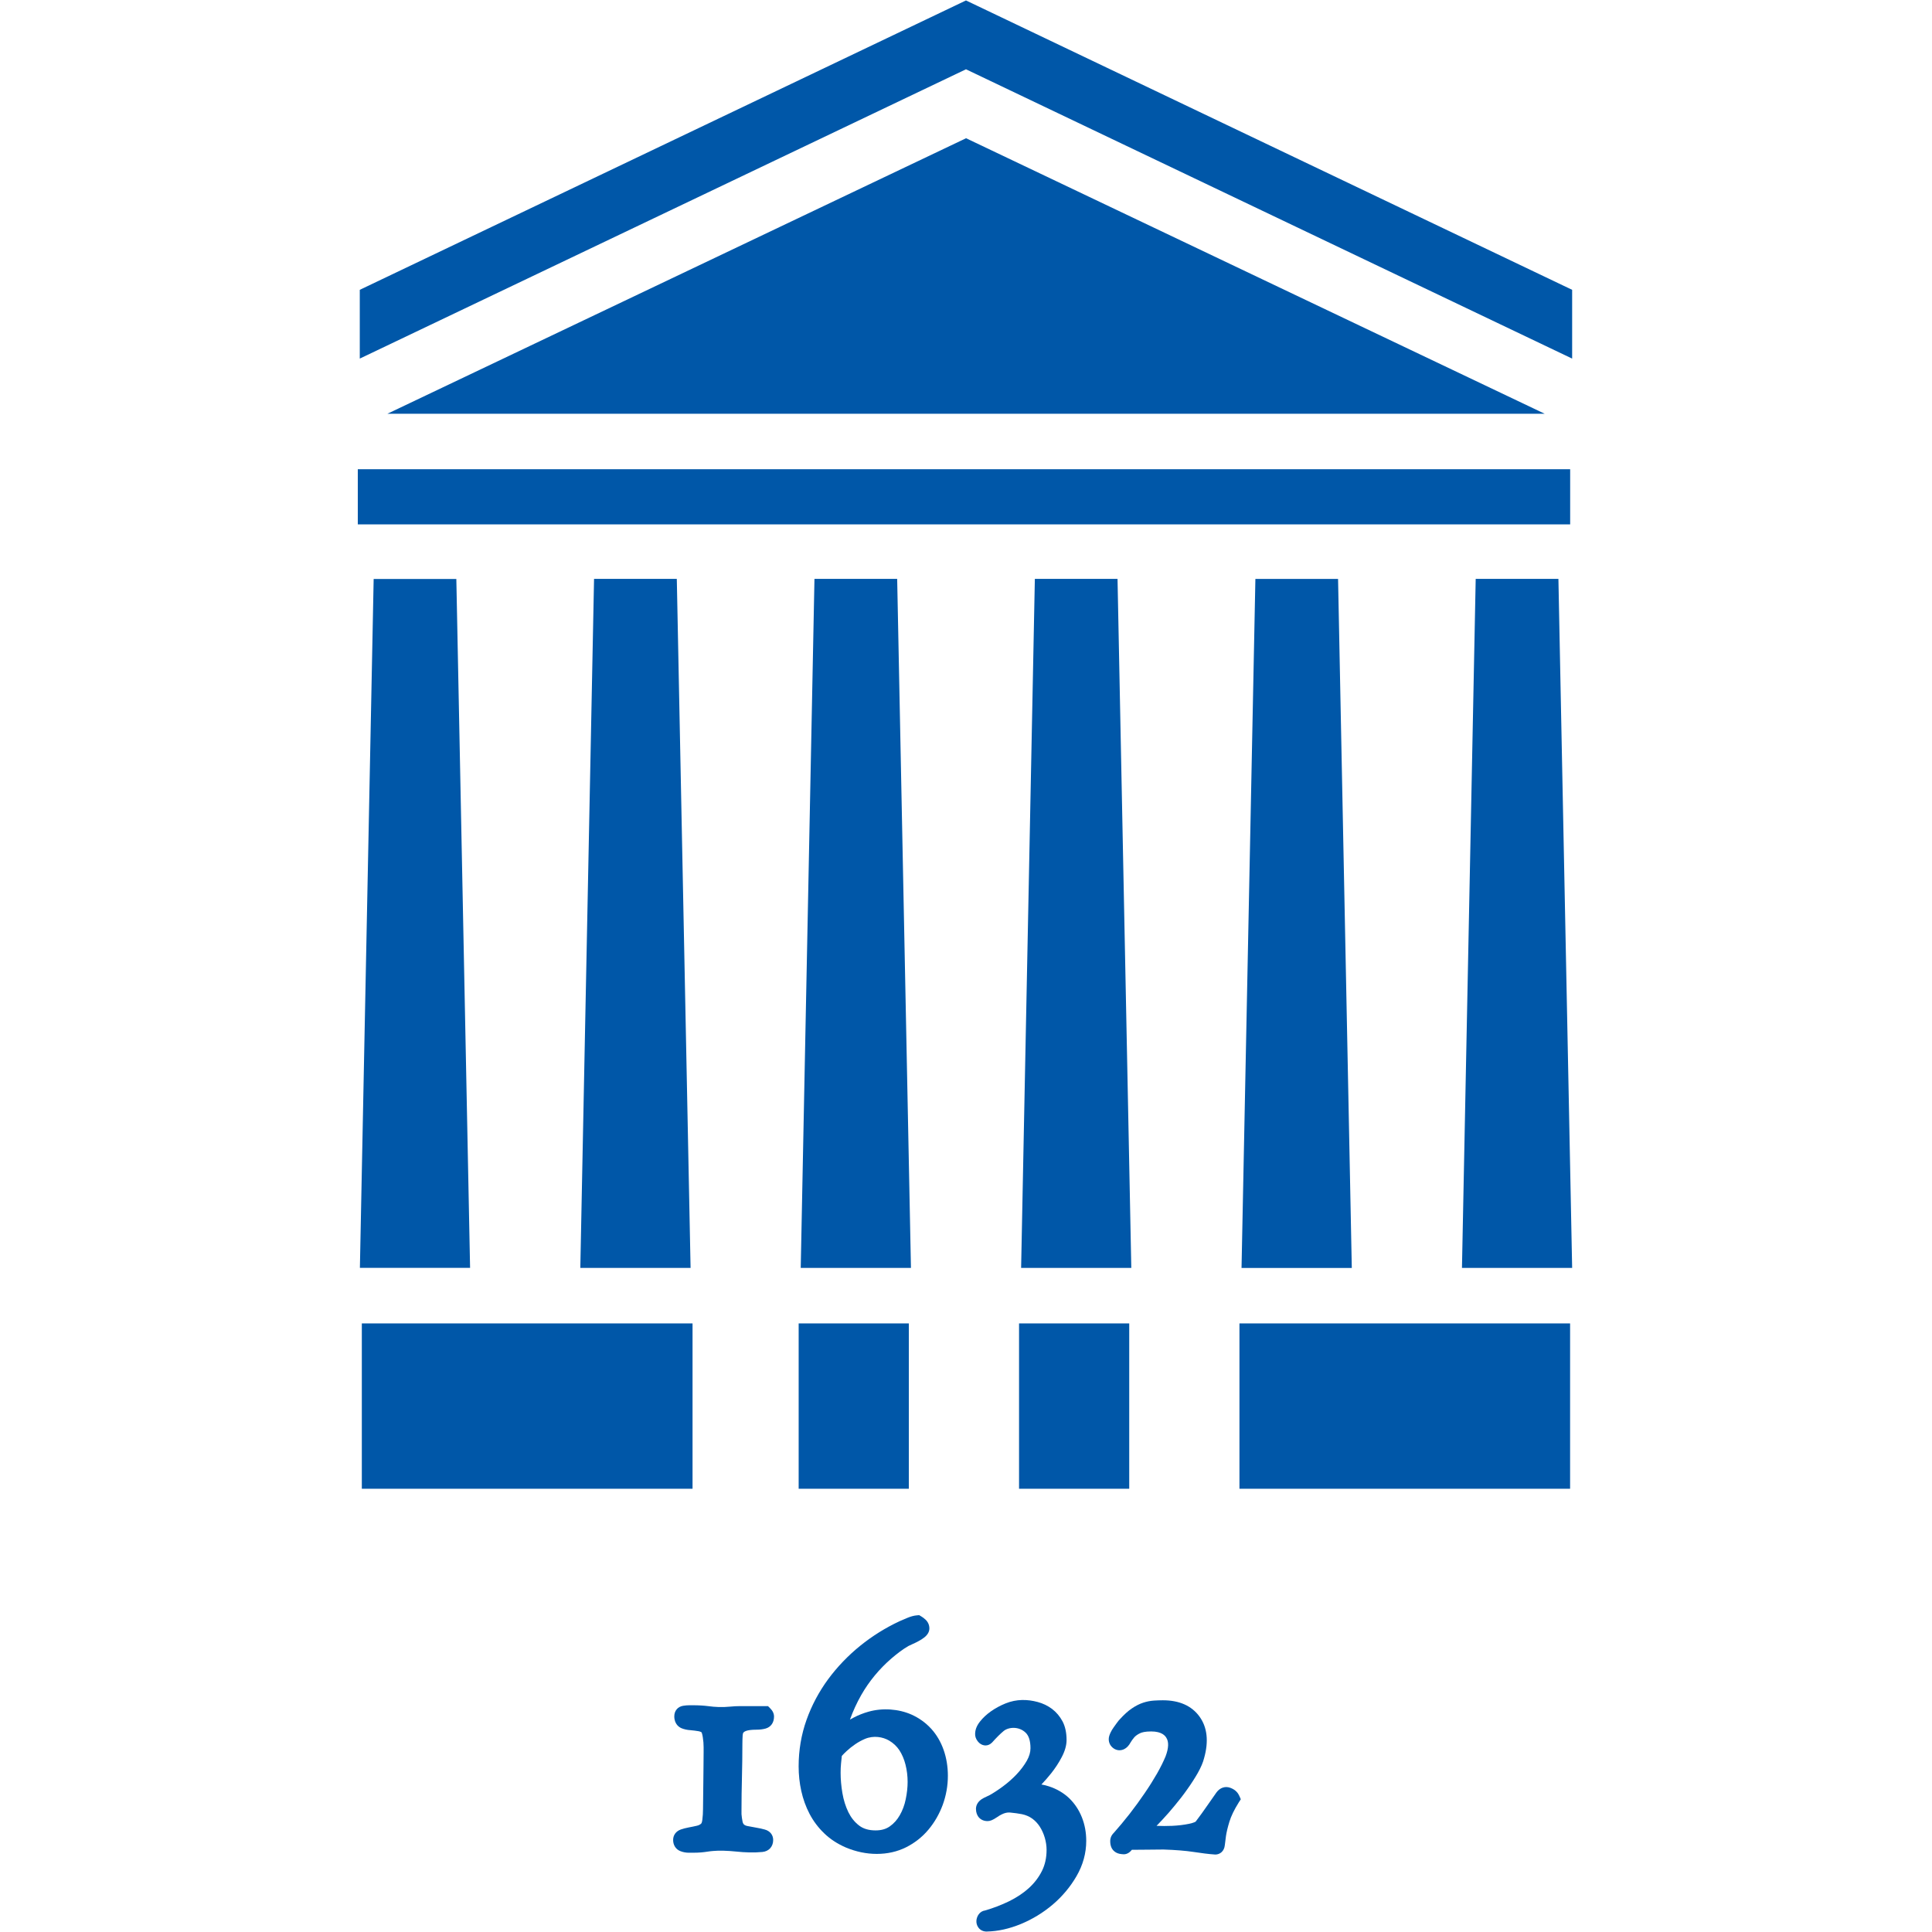 <?xml version="1.0" encoding="UTF-8" standalone="no"?>
<svg
   xmlns:xhtml="http://www.w3.org/1999/xhtml"
   xmlns:dc="http://purl.org/dc/elements/1.1/"
   xmlns:cc="http://creativecommons.org/ns#"
   xmlns:rdf="http://www.w3.org/1999/02/22-rdf-syntax-ns#"
   xmlns:svg="http://www.w3.org/2000/svg"
   xmlns="http://www.w3.org/2000/svg"
   xmlns:sodipodi="http://sodipodi.sourceforge.net/DTD/sodipodi-0.dtd"
   xmlns:inkscape="http://www.inkscape.org/namespaces/inkscape"
   width="268"
   height="268"
   viewBox="0 0 268 268"
   version="1.1"
   xml:space="preserve"
   style="clip-rule:evenodd;fill-rule:evenodd;stroke-linejoin:round;stroke-miterlimit:2"
   id="svg1013"
   sodipodi:docname="icon.svg"
   inkscape:version="1.0.2 (1.0.2+r75+1)"><defs
   id="defs1017" /><sodipodi:namedview
   pagecolor="#ffffff"
   bordercolor="#666666"
   borderopacity="1"
   objecttolerance="10"
   gridtolerance="10"
   guidetolerance="10"
   inkscape:pageopacity="0"
   inkscape:pageshadow="2"
   inkscape:window-width="1920"
   inkscape:window-height="1016"
   id="namedview1015"
   showgrid="false"
   inkscape:zoom="1.5727612"
   inkscape:cx="9.2158048"
   inkscape:cy="158.68377"
   inkscape:window-x="0"
   inkscape:window-y="27"
   inkscape:window-maximized="1"
   inkscape:current-layer="svg1013" />
    
    
    
    
    
    
    
    
    
    
    
    
    
    
    
    
    <g
   id="g1055"
   transform="translate(-1.21,0.062)"><g
     transform="matrix(5.556,0,0,5.556,104.129,246.941)"
     id="g947">
        <path
   d="m 0,-0.08 c 0.007,-0.275 0.011,-0.552 0.011,-0.831 0,-0.084 0.003,-0.158 0.007,-0.222 0.002,-0.031 0.009,-0.055 0.021,-0.07 0.004,-0.005 0.022,-0.024 0.075,-0.042 0.038,-0.012 0.112,-0.027 0.251,-0.027 0.083,0 0.16,-0.01 0.228,-0.029 0.131,-0.038 0.208,-0.149 0.208,-0.298 0,-0.074 -0.032,-0.144 -0.097,-0.208 L 0.651,-1.86 H -0.06 c -0.074,0 -0.15,0.004 -0.229,0.012 -0.208,0.021 -0.396,0.01 -0.544,-0.011 -0.115,-0.015 -0.249,-0.023 -0.397,-0.023 h -0.08 c -0.049,0 -0.101,0.004 -0.156,0.013 -0.135,0.021 -0.223,0.124 -0.223,0.263 0,0.2 0.126,0.275 0.181,0.298 0.066,0.027 0.143,0.044 0.228,0.049 0.063,0.005 0.129,0.014 0.196,0.025 0.036,0.006 0.066,0.021 0.075,0.027 10e-4,0.001 0.017,0.029 0.032,0.125 0.014,0.088 0.02,0.169 0.02,0.244 v 0.139 c 0,0.12 -0.001,0.241 -0.003,0.362 -0.003,0.123 -0.004,0.249 -0.004,0.374 l -0.008,0.676 c 0,0.085 -0.005,0.175 -0.017,0.267 -0.009,0.071 -0.025,0.09 -0.032,0.096 -0.027,0.023 -0.06,0.04 -0.103,0.05 -0.071,0.016 -0.138,0.031 -0.202,0.042 -0.075,0.014 -0.141,0.032 -0.198,0.051 -0.121,0.043 -0.194,0.14 -0.194,0.262 0,0.133 0.07,0.239 0.188,0.282 0.066,0.025 0.135,0.037 0.205,0.037 h 0.103 c 0.078,0 0.147,-0.003 0.206,-0.008 C -0.958,1.787 -0.905,1.78 -0.854,1.772 -0.811,1.765 -0.766,1.76 -0.716,1.756 -0.573,1.742 -0.35,1.749 -0.151,1.77 0.072,1.794 0.3,1.802 0.511,1.781 0.674,1.765 0.78,1.647 0.78,1.481 0.78,1.354 0.698,1.254 0.567,1.22 0.507,1.203 0.439,1.188 0.362,1.175 0.293,1.163 0.221,1.149 0.146,1.135 0.104,1.128 0.072,1.114 0.053,1.097 0.041,1.086 0.024,1.066 0.015,1.022 0.002,0.958 -0.006,0.897 -0.011,0.838 V 0.742 c 0,-0.277 0.004,-0.55 0.011,-0.822"
   style="fill:#0057a8;fill-rule:nonzero"
   id="path945" />
    </g><g
     transform="matrix(5.556,0,0,5.556,126.023,229.347)"
     id="g951">
        <path
   d="m 0,4.031 c -0.064,0.113 -0.148,0.207 -0.251,0.279 -0.094,0.066 -0.209,0.099 -0.353,0.099 -0.171,0 -0.305,-0.04 -0.41,-0.12 C -1.128,4.202 -1.217,4.089 -1.283,3.955 -1.353,3.81 -1.403,3.65 -1.432,3.48 -1.462,3.304 -1.477,3.132 -1.477,2.972 c 0,-0.085 0.003,-0.162 0.011,-0.237 L -1.447,2.55 c 0.033,-0.038 0.074,-0.079 0.121,-0.122 0.064,-0.06 0.136,-0.117 0.214,-0.17 0.074,-0.051 0.156,-0.096 0.242,-0.133 0.218,-0.092 0.449,-0.049 0.603,0.041 0.106,0.063 0.19,0.141 0.256,0.24 0.068,0.104 0.12,0.226 0.154,0.361 0.036,0.142 0.053,0.287 0.053,0.432 0,0.137 -0.016,0.283 -0.048,0.435 C 0.119,3.778 0.068,3.912 0,4.031 M 0.716,4.39 C 0.868,4.209 0.988,4 1.073,3.77 1.157,3.538 1.201,3.295 1.201,3.046 1.201,2.816 1.165,2.599 1.095,2.4 1.024,2.198 0.92,2.02 0.784,1.871 0.648,1.722 0.482,1.602 0.289,1.516 -0.027,1.377 -0.428,1.345 -0.782,1.446 c -0.131,0.037 -0.254,0.086 -0.366,0.145 -0.033,0.017 -0.065,0.034 -0.096,0.052 0.076,-0.211 0.17,-0.416 0.281,-0.612 0.196,-0.343 0.45,-0.651 0.755,-0.915 0.07,-0.06 0.141,-0.117 0.212,-0.17 0.071,-0.053 0.144,-0.101 0.211,-0.14 0.018,-0.009 0.05,-0.024 0.096,-0.045 0.053,-0.023 0.104,-0.048 0.152,-0.074 0.058,-0.03 0.11,-0.064 0.155,-0.1 0.08,-0.065 0.121,-0.14 0.121,-0.221 0,-0.084 -0.034,-0.163 -0.099,-0.222 C 0.603,-0.89 0.568,-0.916 0.533,-0.936 L 0.484,-0.965 0.427,-0.96 c -0.073,0.006 -0.151,0.027 -0.24,0.064 -0.073,0.03 -0.137,0.058 -0.193,0.083 -0.35,0.163 -0.68,0.369 -0.982,0.613 -0.303,0.245 -0.572,0.526 -0.8,0.834 -0.229,0.312 -0.411,0.653 -0.54,1.016 -0.131,0.367 -0.197,0.757 -0.197,1.161 0,0.209 0.022,0.415 0.066,0.614 0.045,0.202 0.113,0.393 0.207,0.572 0.094,0.179 0.216,0.342 0.364,0.484 0.148,0.144 0.329,0.263 0.542,0.355 0.256,0.107 0.515,0.16 0.771,0.16 0.265,0 0.512,-0.055 0.732,-0.165 C 0.373,4.723 0.562,4.574 0.716,4.39"
   style="fill:#0057a8;fill-rule:nonzero"
   id="path949" />
    </g><g
     transform="matrix(5.556,0,0,5.556,143.932,241.643)"
     id="g955">
        <path
   d="m 0,3.636 c -0.14,0.127 -0.307,0.237 -0.496,0.33 -0.189,0.092 -0.39,0.169 -0.597,0.229 -0.066,0.009 -0.123,0.044 -0.159,0.096 -0.031,0.042 -0.05,0.092 -0.057,0.146 -0.007,0.066 0.009,0.129 0.047,0.183 0.027,0.038 0.09,0.102 0.209,0.102 h 0.002 L -1.049,4.721 C -0.774,4.716 -0.488,4.652 -0.197,4.532 0.09,4.413 0.355,4.251 0.593,4.05 0.832,3.847 1.033,3.608 1.188,3.341 1.35,3.062 1.432,2.765 1.432,2.457 1.432,2.249 1.396,2.052 1.324,1.871 1.251,1.686 1.144,1.526 1.007,1.393 0.868,1.261 0.697,1.16 0.499,1.096 0.439,1.076 0.377,1.06 0.313,1.05 0.395,0.964 0.477,0.871 0.555,0.773 0.657,0.644 0.746,0.509 0.818,0.371 0.9,0.217 0.941,0.071 0.941,-0.06 0.941,-0.241 0.908,-0.397 0.841,-0.525 0.774,-0.651 0.685,-0.756 0.577,-0.838 0.471,-0.917 0.35,-0.975 0.219,-1.01 c -0.252,-0.068 -0.525,-0.076 -0.802,0.036 -0.131,0.053 -0.252,0.119 -0.361,0.195 -0.112,0.079 -0.204,0.165 -0.276,0.257 -0.09,0.113 -0.131,0.227 -0.12,0.351 0.01,0.069 0.046,0.132 0.101,0.184 0.059,0.051 0.118,0.062 0.157,0.062 0.059,0 0.113,-0.023 0.164,-0.074 0.106,-0.119 0.203,-0.216 0.29,-0.288 0.123,-0.099 0.378,-0.12 0.547,0.043 0.08,0.076 0.121,0.207 0.121,0.389 0,0.1 -0.03,0.202 -0.09,0.31 -0.069,0.12 -0.156,0.236 -0.259,0.344 C -0.415,0.91 -0.53,1.011 -0.651,1.1 -0.774,1.191 -0.887,1.264 -0.979,1.315 l -0.142,0.068 c -0.173,0.085 -0.2,0.209 -0.2,0.276 0,0.182 0.116,0.305 0.29,0.305 0.066,0 0.132,-0.028 0.23,-0.094 0.047,-0.032 0.084,-0.056 0.124,-0.074 0.062,-0.031 0.12,-0.047 0.181,-0.047 l 0.035,0.002 c 0.1,0.009 0.196,0.023 0.287,0.04 0.097,0.02 0.182,0.057 0.256,0.109 0.076,0.055 0.139,0.123 0.191,0.203 0.054,0.085 0.096,0.179 0.125,0.279 0.029,0.102 0.044,0.202 0.044,0.301 0,0.194 -0.039,0.372 -0.116,0.526 C 0.246,3.369 0.136,3.512 0,3.636"
   style="fill:#0057a8;fill-rule:nonzero"
   id="path953" />
    </g><g
     transform="matrix(5.556,0,0,5.556,171.929,245.028)"
     id="g959">
        <path
   d="M 0,0.527 C -0.131,0.474 -0.268,0.517 -0.357,0.641 L -0.566,0.94 c -0.05,0.072 -0.103,0.147 -0.158,0.224 -0.055,0.076 -0.106,0.146 -0.149,0.201 -0.001,0.002 -0.034,0.029 -0.166,0.057 -0.13,0.027 -0.273,0.044 -0.425,0.051 -0.134,0.006 -0.263,0.005 -0.387,0 0.045,-0.045 0.092,-0.096 0.143,-0.151 0.1,-0.106 0.205,-0.226 0.314,-0.359 0.11,-0.132 0.215,-0.267 0.312,-0.406 0.098,-0.137 0.185,-0.273 0.259,-0.402 0.079,-0.14 0.132,-0.264 0.159,-0.374 0.118,-0.419 0.079,-0.768 -0.115,-1.036 -0.196,-0.27 -0.504,-0.407 -0.915,-0.407 -0.077,0 -0.153,0.003 -0.228,0.008 -0.085,0.006 -0.173,0.023 -0.262,0.052 -0.092,0.03 -0.186,0.077 -0.283,0.143 -0.096,0.064 -0.194,0.154 -0.299,0.269 -0.019,0.018 -0.044,0.049 -0.077,0.094 l -0.075,0.104 c -0.034,0.047 -0.062,0.093 -0.084,0.141 -0.028,0.061 -0.043,0.112 -0.043,0.16 0,0.091 0.041,0.172 0.116,0.226 0.08,0.059 0.182,0.067 0.271,0.022 0.062,-0.031 0.115,-0.086 0.16,-0.169 0.021,-0.037 0.052,-0.079 0.091,-0.126 0.034,-0.037 0.081,-0.072 0.145,-0.102 0.041,-0.02 0.123,-0.044 0.276,-0.044 0.275,0 0.351,0.115 0.376,0.153 0.069,0.104 0.062,0.263 -0.016,0.469 -0.052,0.126 -0.122,0.268 -0.209,0.422 -0.092,0.16 -0.196,0.327 -0.312,0.496 -0.117,0.172 -0.242,0.345 -0.376,0.517 -0.135,0.172 -0.27,0.334 -0.394,0.473 -0.075,0.073 -0.091,0.15 -0.091,0.201 0,0.045 0,0.183 0.106,0.265 0.047,0.039 0.108,0.061 0.18,0.067 l 0.053,0.004 c 0.096,0 0.161,-0.063 0.202,-0.112 0.112,0 0.236,-0.001 0.371,-0.003 0.157,-0.003 0.298,-0.004 0.418,-0.004 0.301,0.01 0.552,0.03 0.747,0.06 0.209,0.032 0.386,0.054 0.518,0.063 l 0.031,0.002 c 0.106,0 0.221,-0.074 0.236,-0.239 0.005,-0.051 0.014,-0.126 0.028,-0.223 0.014,-0.094 0.042,-0.215 0.086,-0.358 0.042,-0.138 0.12,-0.3 0.233,-0.48 L 0.252,0.809 0.213,0.721 C 0.186,0.66 0.127,0.576 0,0.527"
   style="fill:#0057a8;fill-rule:nonzero"
   id="path957" />
    </g><g
     transform="matrix(5.556,0,0,5.556,54.946,19.114)"
     id="g963">
        <path
   d="M 0,6.879 H 28.895 L 14.448,0 Z"
   style="fill:#0057a8;fill-rule:nonzero"
   id="path961" />
    </g><g
     transform="matrix(-5.556,0,0,5.556,3663.737,-792.735)"
     id="g967">
        <rect
   x="620"
   y="154.385"
   width="30.269"
   height="1.377"
   style="fill:#0057a8"
   id="rect965" />
    </g><g
     transform="matrix(5.556,0,0,5.556,-3393.313,-540.452)"
     id="g971">
        <rect
   x="619.999"
   y="130.304"
   width="8.257"
   height="4.128"
   style="fill:#0057a8"
   id="rect969" />
    </g><g
     transform="matrix(-5.556,0,0,5.556,3786.037,-540.452)"
     id="g975">
        <rect
   x="642.014"
   y="130.304"
   width="8.255"
   height="4.128"
   style="fill:#0057a8"
   id="rect973" />
    </g><g
     transform="matrix(-5.556,0,0,5.556,3633.157,-540.452)"
     id="g979">
        <rect
   x="631.007"
   y="130.304"
   width="2.751"
   height="4.128"
   style="fill:#0057a8"
   id="rect977" />
    </g><g
     transform="matrix(-5.556,0,0,5.556,3694.297,-540.452)"
     id="g983">
        <rect
   x="636.509"
   y="130.304"
   width="2.751"
   height="4.128"
   style="fill:#0057a8"
   id="rect981" />
    </g><g
     transform="matrix(-0.111,5.554,5.554,0.111,106.662,123.253)"
     id="g987">
        <path
   d="M -7.547,-9.805 H 9.659 L 9.604,-7.054 -7.588,-7.741 Z"
   style="fill:#0057a8;fill-rule:nonzero"
   id="path985" />
    </g><g
     transform="matrix(-5.556,0,0,5.556,83.62,175.816)"
     id="g991">
        <path
   d="M -2.065,-17.203 H 0.001 L 0.344,0 h -2.753 z"
   style="fill:#0057a8;fill-rule:nonzero"
   id="path989" />
    </g><g
     transform="matrix(-5.556,0,0,5.556,114.195,175.816)"
     id="g995">
        <path
   d="M -2.064,-17.203 H 0.001 L 0.344,0 h -2.752 z"
   style="fill:#0057a8;fill-rule:nonzero"
   id="path993" />
    </g><g
     transform="matrix(-5.556,0,0,5.556,144.767,175.816)"
     id="g999">
        <path
   d="M -2.063,-17.203 H 0.001 L 0.344,0 h -2.751 z"
   style="fill:#0057a8;fill-rule:nonzero"
   id="path997" />
    </g><g
     transform="matrix(5.556,0,0,5.556,173.431,80.243)"
     id="g1003">
        <path
   d="M 0,17.203 H 2.753 L 2.41,0 H 0.346 Z"
   style="fill:#0057a8;fill-rule:nonzero"
   id="path1001" />
    </g><g
     transform="matrix(-5.556,0,0,5.556,205.914,175.816)"
     id="g1007">
        <path
   d="M -2.065,-17.203 H 0 L 0.343,0 h -2.751 z"
   style="fill:#0057a8;fill-rule:nonzero"
   id="path1005" />
    </g><g
     transform="matrix(5.556,0,0,5.556,219.292,9.539)"
     id="g1011">
        <path
   d="M 0,5.508 -15.134,-1.717 -30.269,5.508 V 7.225 L -15.134,0.002 0,7.225 Z"
   style="fill:#0057a8;fill-rule:nonzero"
   id="path1009" />
    </g></g>
<xhtml:iframe
   class="cleanslate hidden"
   src="icon_files/commandline.html"
   id="cmdline_iframe"
   loading="lazy"
   style="height: 0px !important;" /></svg>

